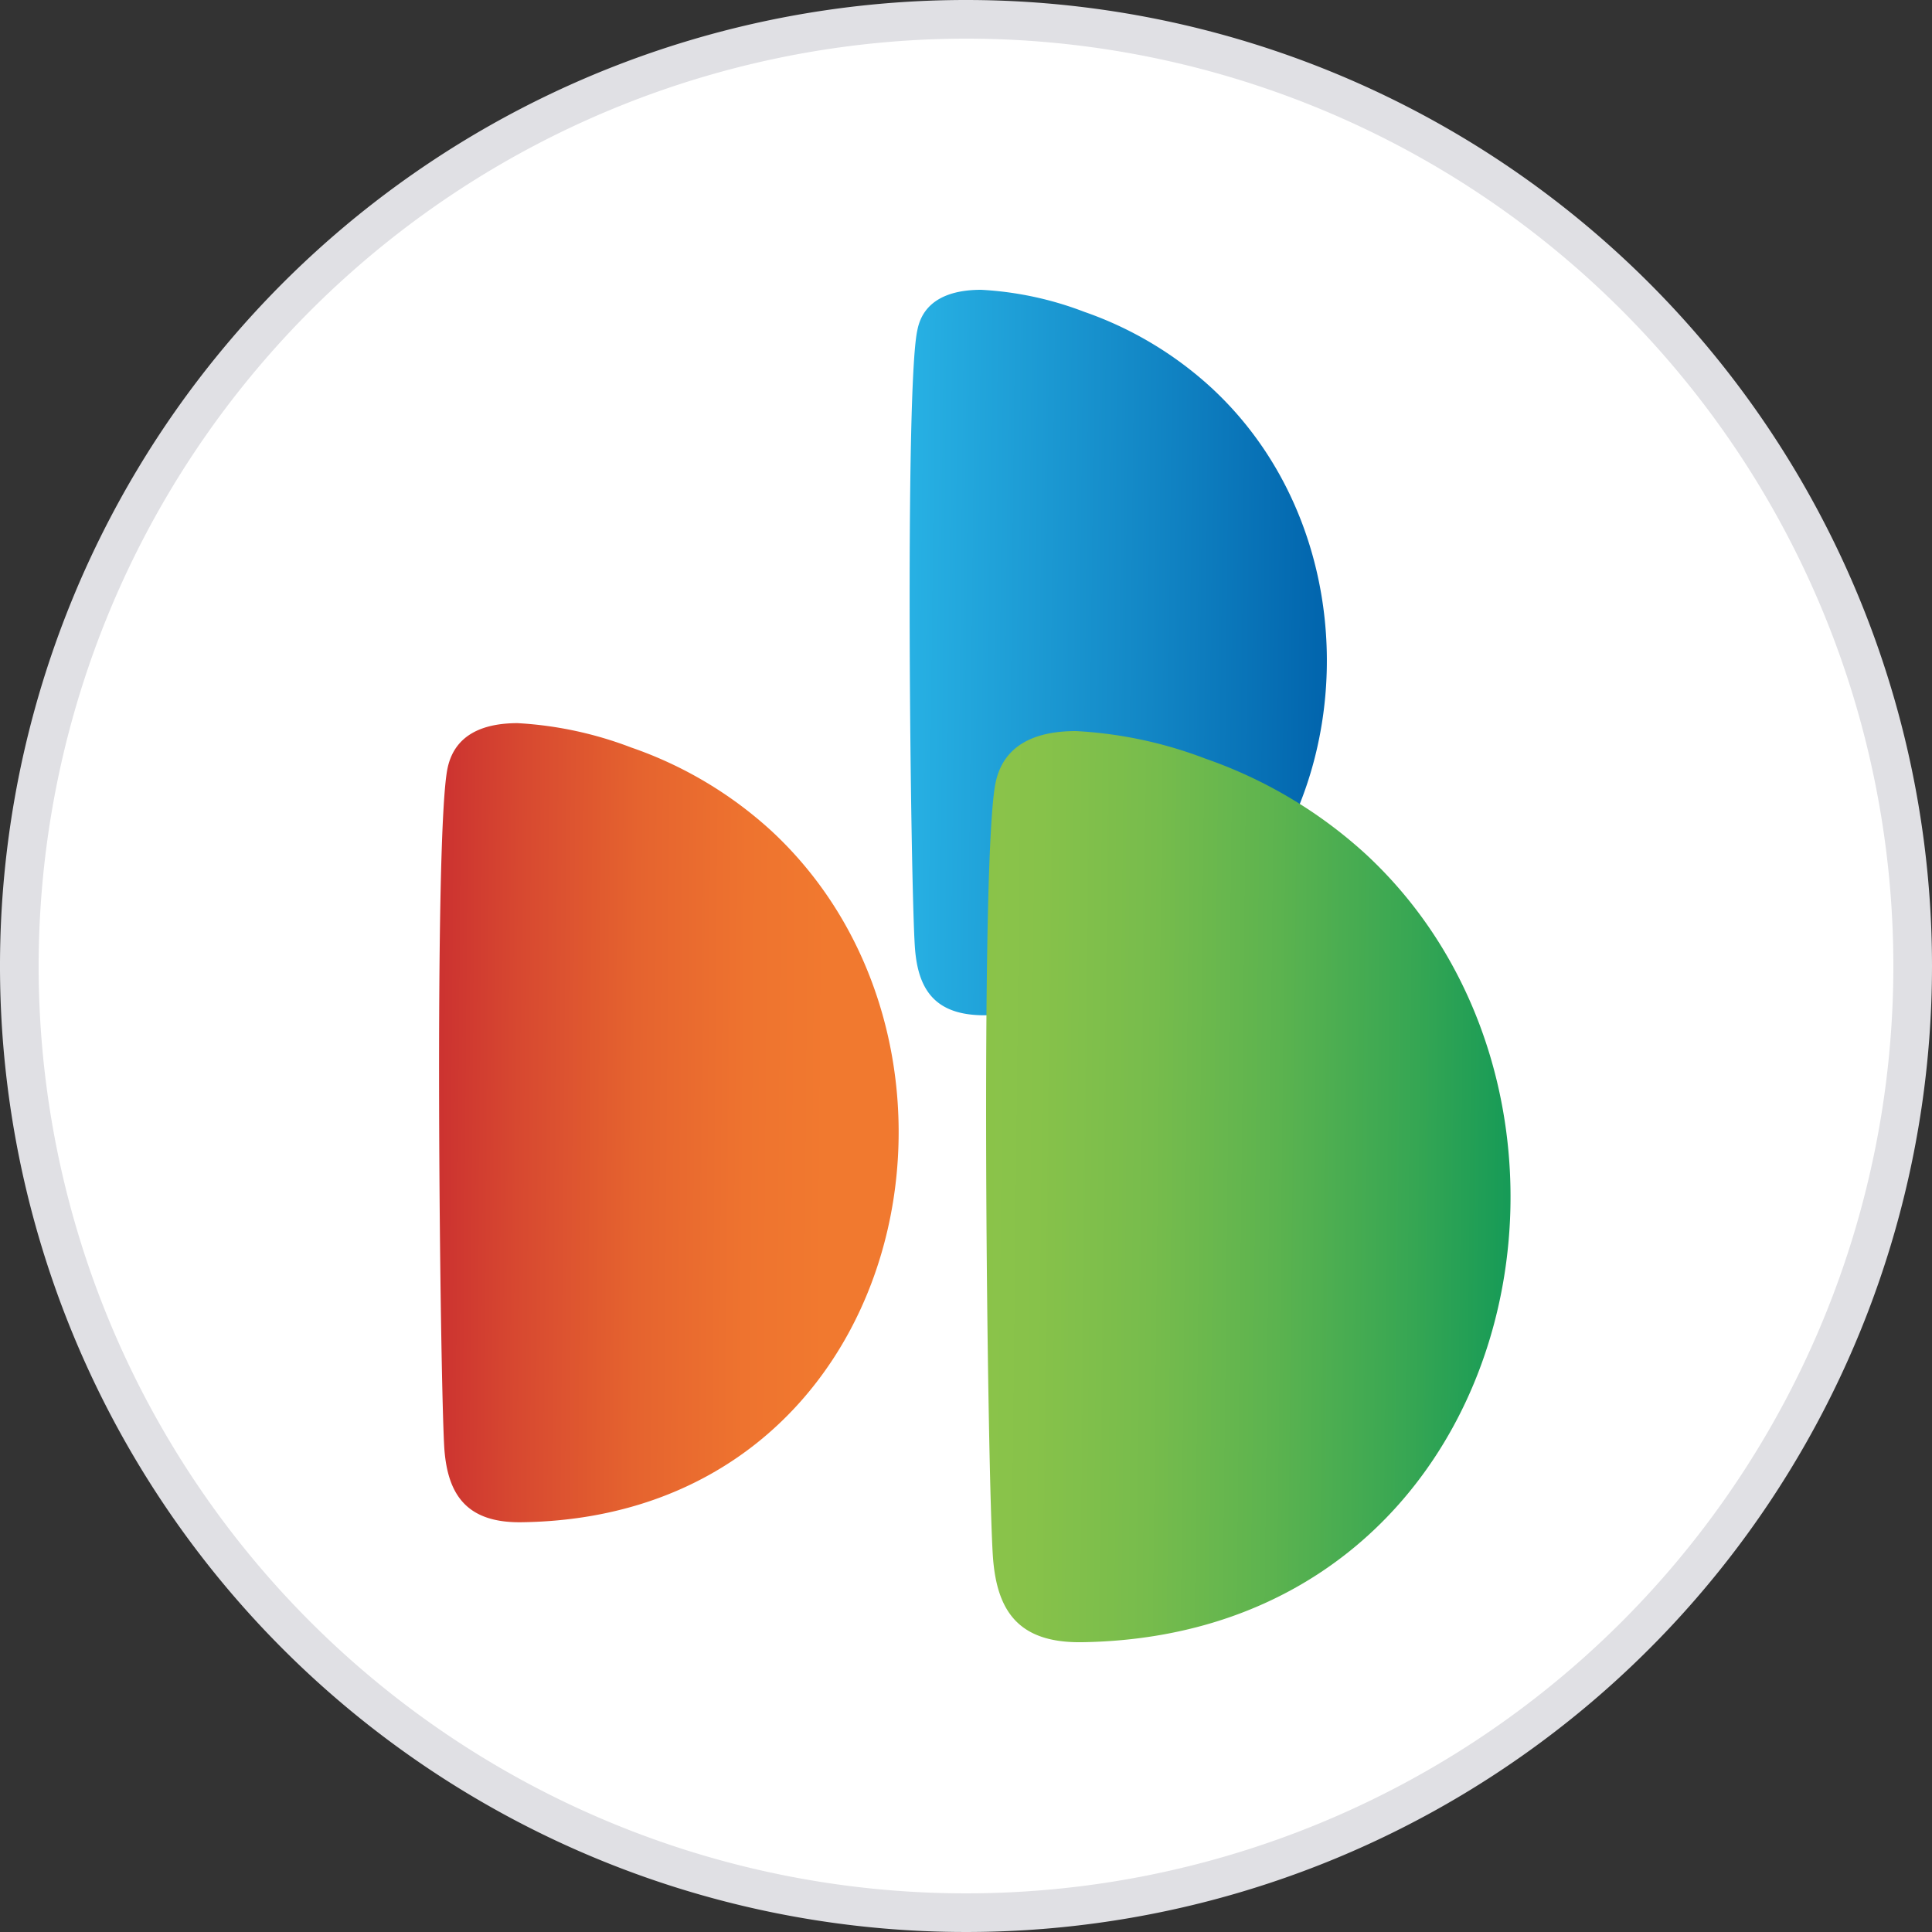 <svg id="bd1f99f5-4a60-45c4-81cf-87f6bb1fa688" data-name="레이어 1" xmlns="http://www.w3.org/2000/svg" xmlns:xlink="http://www.w3.org/1999/xlink" viewBox="0 0 100 100"><rect x="0" y="0" width="100" height="100" fill="#333333" stroke="none"/><defs><style>.b2f33a4c-d2ee-4e39-ad49-54408c2f9412{fill:#fff;}.bd7726b4-0985-45b8-80b7-f6870a2942a0{fill:#e0e0e4;}.ac3644b8-7667-475a-b6d2-4d637be12176{fill:url(#b51cc0a3-067e-4d71-9fa4-37511725504e);}.a3238a56-91c3-4a27-906c-09ef7f5a40e4{fill:url(#b7d55bf1-adcf-4e85-a417-a7898632e3b5);}.bcda784f-d15e-4c0f-89a0-ffe3494d8ef0{fill:url(#bfb6b669-8e1c-42b0-b173-c68e3815dd2f);}</style><linearGradient id="b51cc0a3-067e-4d71-9fa4-37511725504e" x1="245.22" y1="-1056.61" x2="247.45" y2="-1056.61" gradientTransform="translate(2856.56 -11547.07) rotate(-179.45) scale(11.01)" gradientUnits="userSpaceOnUse"><stop offset="0" stop-color="#f1792f"/><stop offset="0.1" stop-color="#f1792f"/><stop offset="0.27" stop-color="#ee732f"/><stop offset="0.5" stop-color="#e5632f"/><stop offset="0.75" stop-color="#d74830"/><stop offset="1" stop-color="#c62730"/></linearGradient><linearGradient id="b7d55bf1-adcf-4e85-a417-a7898632e3b5" x1="189.74" y1="-893.71" x2="191.98" y2="-893.71" gradientTransform="translate(-1908.23 8829.9) rotate(0.55) scale(9.86)" gradientUnits="userSpaceOnUse"><stop offset="0" stop-color="#27b0e3"/><stop offset="0.56" stop-color="#1286c5"/><stop offset="1" stop-color="#0062ab"/></linearGradient><linearGradient id="bfb6b669-8e1c-42b0-b173-c68e3815dd2f" x1="199.17" y1="-920.05" x2="201.4" y2="-920.05" gradientTransform="translate(-2972.99 13400.23) rotate(0.55) scale(14.53)" gradientUnits="userSpaceOnUse"><stop offset="0" stop-color="#8dc449"/><stop offset="0.14" stop-color="#87c24a"/><stop offset="0.32" stop-color="#77bc4c"/><stop offset="0.52" stop-color="#5cb34f"/><stop offset="0.74" stop-color="#36a653"/><stop offset="0.97" stop-color="#069559"/><stop offset="1" stop-color="#00935a"/></linearGradient></defs><circle class="b2f33a4c-d2ee-4e39-ad49-54408c2f9412" cx="50" cy="50" r="49"/><path class="bd7726b4-0985-45b8-80b7-f6870a2942a0" d="M50,2A48,48,0,1,1,2,50,48.05,48.05,0,0,1,50,2m0-2a50,50,0,1,0,50,50A50,50,0,0,0,50,0Z"/><path class="ac3644b8-7667-475a-b6d2-4d637be12176" d="M39.92,43a20.77,20.77,0,0,0-7.25-4.31,19.42,19.42,0,0,0-5.88-1.26c-1.74,0-3.24.56-3.62,2.31C22.44,43.08,22.78,71.68,23,75c.18,2.43,1.21,3.85,4.06,3.79C47,78.47,52.2,54.37,39.92,43Z"/><path class="a3238a56-91c3-4a27-906c-09ef7f5a40e4" d="M62.69,20.06a18.9,18.9,0,0,0-6.57-3.92A17.48,17.48,0,0,0,50.78,15c-1.6,0-3,.52-3.3,2.1-.66,3-.35,29-.12,32,.17,2.2,1.1,3.48,3.68,3.45C69.1,52.24,73.85,30.35,62.69,20.06Z"/><path class="bcda784f-d15e-4c0f-89a0-ffe3494d8ef0" d="M70.67,44.19a23.9,23.9,0,0,0-8.27-4.92,22,22,0,0,0-6.71-1.43c-2,0-3.71.64-4.15,2.63-.84,3.79-.43,36.41-.14,40.2.22,2.78,1.37,4.38,4.62,4.33C78.71,84.64,84.68,57.13,70.67,44.19Z"/></svg>